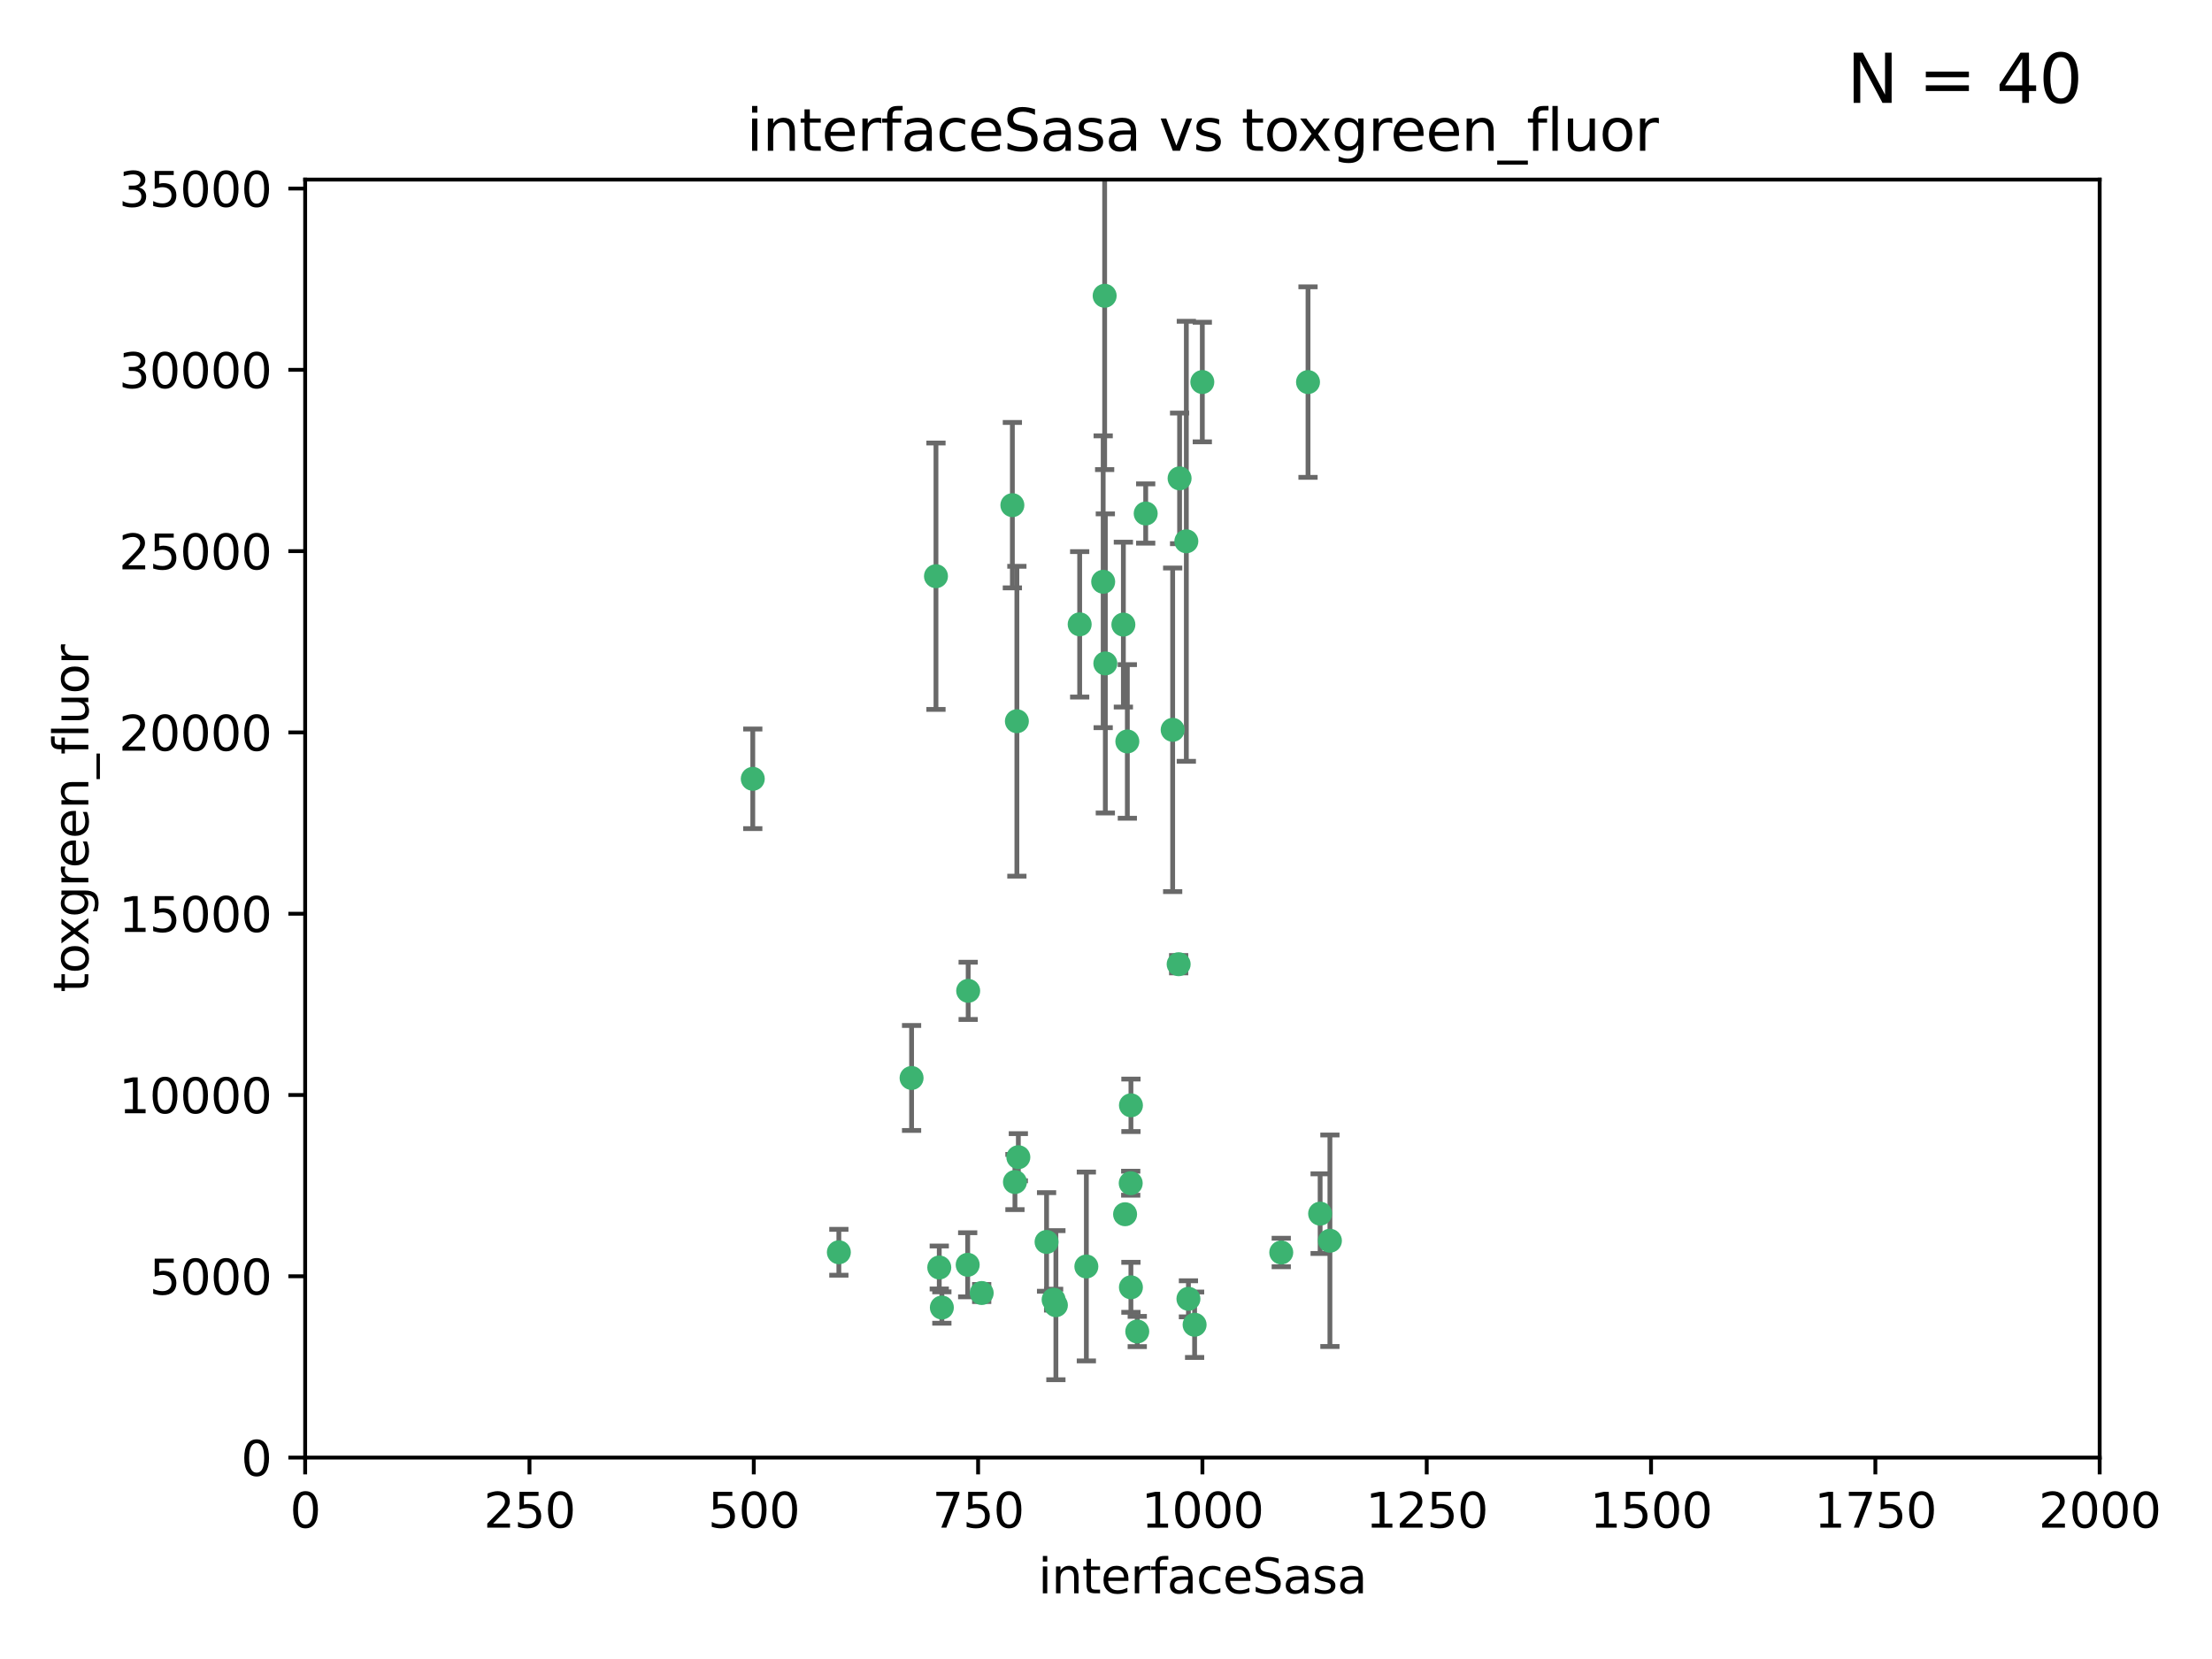 <?xml version="1.0" encoding="utf-8" standalone="no"?>
<!DOCTYPE svg PUBLIC "-//W3C//DTD SVG 1.1//EN"
  "http://www.w3.org/Graphics/SVG/1.1/DTD/svg11.dtd">
<svg xmlns:xlink="http://www.w3.org/1999/xlink" width="460.8pt" height="345.6pt" viewBox="0 0 460.8 345.6" xmlns="http://www.w3.org/2000/svg" version="1.1">
 <defs>
  <style type="text/css">*{stroke-linejoin: round; stroke-linecap: butt}</style>
 </defs>
 <g id="figure_1">
  <g id="patch_1">
   <path d="M 0 345.6 
L 460.8 345.6 
L 460.8 0 
L 0 0 
z
" style="fill: #ffffff"/>
  </g>
  <g id="axes_1">
   <g id="patch_2">
    <path d="M 63.571 303.64 
L 437.4 303.64 
L 437.4 37.411 
L 63.571 37.411 
z
" style="fill: #ffffff"/>
   </g>
   <g id="PathCollection_1">
    <defs>
     <path id="m3ff795e36a" d="M 0 1.118 
C 0.297 1.118 0.581 1 0.791 0.791 
C 1 0.581 1.118 0.297 1.118 0 
C 1.118 -0.297 1 -0.581 0.791 -0.791 
C 0.581 -1 0.297 -1.118 0 -1.118 
C -0.297 -1.118 -0.581 -1 -0.791 -0.791 
C -1 -0.581 -1.118 -0.297 -1.118 0 
C -1.118 0.297 -1 0.581 -0.791 0.791 
C -0.581 1 -0.297 1.118 0 1.118 
z
" style="stroke: #3cb371"/>
    </defs>
    <g clip-path="url(#p607cea6a89)">
     <use xlink:href="#m3ff795e36a" x="272.484" y="79.593" style="fill: #3cb371; stroke: #3cb371"/>
     <use xlink:href="#m3ff795e36a" x="230.119" y="61.614" style="fill: #3cb371; stroke: #3cb371"/>
     <use xlink:href="#m3ff795e36a" x="174.75" y="260.87" style="fill: #3cb371; stroke: #3cb371"/>
     <use xlink:href="#m3ff795e36a" x="247.136" y="112.761" style="fill: #3cb371; stroke: #3cb371"/>
     <use xlink:href="#m3ff795e36a" x="234.02" y="130.114" style="fill: #3cb371; stroke: #3cb371"/>
     <use xlink:href="#m3ff795e36a" x="230.261" y="138.203" style="fill: #3cb371; stroke: #3cb371"/>
     <use xlink:href="#m3ff795e36a" x="238.669" y="106.972" style="fill: #3cb371; stroke: #3cb371"/>
     <use xlink:href="#m3ff795e36a" x="245.731" y="99.654" style="fill: #3cb371; stroke: #3cb371"/>
     <use xlink:href="#m3ff795e36a" x="266.908" y="260.914" style="fill: #3cb371; stroke: #3cb371"/>
     <use xlink:href="#m3ff795e36a" x="224.916" y="130.059" style="fill: #3cb371; stroke: #3cb371"/>
     <use xlink:href="#m3ff795e36a" x="250.465" y="79.585" style="fill: #3cb371; stroke: #3cb371"/>
     <use xlink:href="#m3ff795e36a" x="201.688" y="206.41" style="fill: #3cb371; stroke: #3cb371"/>
     <use xlink:href="#m3ff795e36a" x="194.981" y="120.034" style="fill: #3cb371; stroke: #3cb371"/>
     <use xlink:href="#m3ff795e36a" x="229.813" y="121.191" style="fill: #3cb371; stroke: #3cb371"/>
     <use xlink:href="#m3ff795e36a" x="204.503" y="269.359" style="fill: #3cb371; stroke: #3cb371"/>
     <use xlink:href="#m3ff795e36a" x="275.007" y="252.825" style="fill: #3cb371; stroke: #3cb371"/>
     <use xlink:href="#m3ff795e36a" x="234.375" y="252.947" style="fill: #3cb371; stroke: #3cb371"/>
     <use xlink:href="#m3ff795e36a" x="212.14" y="241.067" style="fill: #3cb371; stroke: #3cb371"/>
     <use xlink:href="#m3ff795e36a" x="195.666" y="264.042" style="fill: #3cb371; stroke: #3cb371"/>
     <use xlink:href="#m3ff795e36a" x="235.596" y="230.255" style="fill: #3cb371; stroke: #3cb371"/>
     <use xlink:href="#m3ff795e36a" x="247.573" y="270.567" style="fill: #3cb371; stroke: #3cb371"/>
     <use xlink:href="#m3ff795e36a" x="235.59" y="268.169" style="fill: #3cb371; stroke: #3cb371"/>
     <use xlink:href="#m3ff795e36a" x="201.587" y="263.481" style="fill: #3cb371; stroke: #3cb371"/>
     <use xlink:href="#m3ff795e36a" x="236.912" y="277.375" style="fill: #3cb371; stroke: #3cb371"/>
     <use xlink:href="#m3ff795e36a" x="219.488" y="270.746" style="fill: #3cb371; stroke: #3cb371"/>
     <use xlink:href="#m3ff795e36a" x="196.206" y="272.382" style="fill: #3cb371; stroke: #3cb371"/>
     <use xlink:href="#m3ff795e36a" x="226.308" y="263.833" style="fill: #3cb371; stroke: #3cb371"/>
     <use xlink:href="#m3ff795e36a" x="211.835" y="150.246" style="fill: #3cb371; stroke: #3cb371"/>
     <use xlink:href="#m3ff795e36a" x="277.046" y="258.47" style="fill: #3cb371; stroke: #3cb371"/>
     <use xlink:href="#m3ff795e36a" x="245.536" y="200.861" style="fill: #3cb371; stroke: #3cb371"/>
     <use xlink:href="#m3ff795e36a" x="244.288" y="152.035" style="fill: #3cb371; stroke: #3cb371"/>
     <use xlink:href="#m3ff795e36a" x="248.859" y="275.967" style="fill: #3cb371; stroke: #3cb371"/>
     <use xlink:href="#m3ff795e36a" x="219.963" y="271.896" style="fill: #3cb371; stroke: #3cb371"/>
     <use xlink:href="#m3ff795e36a" x="189.899" y="224.561" style="fill: #3cb371; stroke: #3cb371"/>
     <use xlink:href="#m3ff795e36a" x="234.846" y="154.457" style="fill: #3cb371; stroke: #3cb371"/>
     <use xlink:href="#m3ff795e36a" x="210.895" y="105.234" style="fill: #3cb371; stroke: #3cb371"/>
     <use xlink:href="#m3ff795e36a" x="218.019" y="258.72" style="fill: #3cb371; stroke: #3cb371"/>
     <use xlink:href="#m3ff795e36a" x="211.432" y="246.235" style="fill: #3cb371; stroke: #3cb371"/>
     <use xlink:href="#m3ff795e36a" x="235.549" y="246.485" style="fill: #3cb371; stroke: #3cb371"/>
     <use xlink:href="#m3ff795e36a" x="156.817" y="162.243" style="fill: #3cb371; stroke: #3cb371"/>
    </g>
   </g>
   <g id="matplotlib.axis_1">
    <g id="xtick_1">
     <g id="line2d_1">
      <defs>
       <path id="m9bc0eac675" d="M 0 0 
L 0 3.5 
" style="stroke: #000000; stroke-width: 0.8"/>
      </defs>
      <g>
       <use xlink:href="#m9bc0eac675" x="63.571" y="303.64" style="stroke: #000000; stroke-width: 0.8"/>
      </g>
     </g>
     <g id="text_1">
      <!-- 0 -->
      <g transform="translate(60.39 318.238)scale(0.1 -0.1)">
       <defs>
        <path id="DejaVuSans-30" d="M 2034 4250 
Q 1547 4250 1301 3770 
Q 1056 3291 1056 2328 
Q 1056 1369 1301 889 
Q 1547 409 2034 409 
Q 2525 409 2770 889 
Q 3016 1369 3016 2328 
Q 3016 3291 2770 3770 
Q 2525 4250 2034 4250 
z
M 2034 4750 
Q 2819 4750 3233 4129 
Q 3647 3509 3647 2328 
Q 3647 1150 3233 529 
Q 2819 -91 2034 -91 
Q 1250 -91 836 529 
Q 422 1150 422 2328 
Q 422 3509 836 4129 
Q 1250 4750 2034 4750 
z
" transform="scale(0.016)"/>
       </defs>
       <use xlink:href="#DejaVuSans-30"/>
      </g>
     </g>
    </g>
    <g id="xtick_2">
     <g id="line2d_2">
      <g>
       <use xlink:href="#m9bc0eac675" x="110.3" y="303.64" style="stroke: #000000; stroke-width: 0.8"/>
      </g>
     </g>
     <g id="text_2">
      <!-- 250 -->
      <g transform="translate(100.756 318.238)scale(0.1 -0.1)">
       <defs>
        <path id="DejaVuSans-32" d="M 1228 531 
L 3431 531 
L 3431 0 
L 469 0 
L 469 531 
Q 828 903 1448 1529 
Q 2069 2156 2228 2338 
Q 2531 2678 2651 2914 
Q 2772 3150 2772 3378 
Q 2772 3750 2511 3984 
Q 2250 4219 1831 4219 
Q 1534 4219 1204 4116 
Q 875 4013 500 3803 
L 500 4441 
Q 881 4594 1212 4672 
Q 1544 4750 1819 4750 
Q 2544 4750 2975 4387 
Q 3406 4025 3406 3419 
Q 3406 3131 3298 2873 
Q 3191 2616 2906 2266 
Q 2828 2175 2409 1742 
Q 1991 1309 1228 531 
z
" transform="scale(0.016)"/>
        <path id="DejaVuSans-35" d="M 691 4666 
L 3169 4666 
L 3169 4134 
L 1269 4134 
L 1269 2991 
Q 1406 3038 1543 3061 
Q 1681 3084 1819 3084 
Q 2600 3084 3056 2656 
Q 3513 2228 3513 1497 
Q 3513 744 3044 326 
Q 2575 -91 1722 -91 
Q 1428 -91 1123 -41 
Q 819 9 494 109 
L 494 744 
Q 775 591 1075 516 
Q 1375 441 1709 441 
Q 2250 441 2565 725 
Q 2881 1009 2881 1497 
Q 2881 1984 2565 2268 
Q 2250 2553 1709 2553 
Q 1456 2553 1204 2497 
Q 953 2441 691 2322 
L 691 4666 
z
" transform="scale(0.016)"/>
       </defs>
       <use xlink:href="#DejaVuSans-32"/>
       <use xlink:href="#DejaVuSans-35" x="63.623"/>
       <use xlink:href="#DejaVuSans-30" x="127.246"/>
      </g>
     </g>
    </g>
    <g id="xtick_3">
     <g id="line2d_3">
      <g>
       <use xlink:href="#m9bc0eac675" x="157.028" y="303.64" style="stroke: #000000; stroke-width: 0.8"/>
      </g>
     </g>
     <g id="text_3">
      <!-- 500 -->
      <g transform="translate(147.485 318.238)scale(0.1 -0.1)">
       <use xlink:href="#DejaVuSans-35"/>
       <use xlink:href="#DejaVuSans-30" x="63.623"/>
       <use xlink:href="#DejaVuSans-30" x="127.246"/>
      </g>
     </g>
    </g>
    <g id="xtick_4">
     <g id="line2d_4">
      <g>
       <use xlink:href="#m9bc0eac675" x="203.757" y="303.64" style="stroke: #000000; stroke-width: 0.8"/>
      </g>
     </g>
     <g id="text_4">
      <!-- 750 -->
      <g transform="translate(194.213 318.238)scale(0.1 -0.1)">
       <defs>
        <path id="DejaVuSans-37" d="M 525 4666 
L 3525 4666 
L 3525 4397 
L 1831 0 
L 1172 0 
L 2766 4134 
L 525 4134 
L 525 4666 
z
" transform="scale(0.016)"/>
       </defs>
       <use xlink:href="#DejaVuSans-37"/>
       <use xlink:href="#DejaVuSans-35" x="63.623"/>
       <use xlink:href="#DejaVuSans-30" x="127.246"/>
      </g>
     </g>
    </g>
    <g id="xtick_5">
     <g id="line2d_5">
      <g>
       <use xlink:href="#m9bc0eac675" x="250.486" y="303.64" style="stroke: #000000; stroke-width: 0.8"/>
      </g>
     </g>
     <g id="text_5">
      <!-- 1000 -->
      <g transform="translate(237.761 318.238)scale(0.1 -0.1)">
       <defs>
        <path id="DejaVuSans-31" d="M 794 531 
L 1825 531 
L 1825 4091 
L 703 3866 
L 703 4441 
L 1819 4666 
L 2450 4666 
L 2450 531 
L 3481 531 
L 3481 0 
L 794 0 
L 794 531 
z
" transform="scale(0.016)"/>
       </defs>
       <use xlink:href="#DejaVuSans-31"/>
       <use xlink:href="#DejaVuSans-30" x="63.623"/>
       <use xlink:href="#DejaVuSans-30" x="127.246"/>
       <use xlink:href="#DejaVuSans-30" x="190.869"/>
      </g>
     </g>
    </g>
    <g id="xtick_6">
     <g id="line2d_6">
      <g>
       <use xlink:href="#m9bc0eac675" x="297.214" y="303.64" style="stroke: #000000; stroke-width: 0.8"/>
      </g>
     </g>
     <g id="text_6">
      <!-- 1250 -->
      <g transform="translate(284.489 318.238)scale(0.1 -0.1)">
       <use xlink:href="#DejaVuSans-31"/>
       <use xlink:href="#DejaVuSans-32" x="63.623"/>
       <use xlink:href="#DejaVuSans-35" x="127.246"/>
       <use xlink:href="#DejaVuSans-30" x="190.869"/>
      </g>
     </g>
    </g>
    <g id="xtick_7">
     <g id="line2d_7">
      <g>
       <use xlink:href="#m9bc0eac675" x="343.943" y="303.64" style="stroke: #000000; stroke-width: 0.8"/>
      </g>
     </g>
     <g id="text_7">
      <!-- 1500 -->
      <g transform="translate(331.218 318.238)scale(0.1 -0.1)">
       <use xlink:href="#DejaVuSans-31"/>
       <use xlink:href="#DejaVuSans-35" x="63.623"/>
       <use xlink:href="#DejaVuSans-30" x="127.246"/>
       <use xlink:href="#DejaVuSans-30" x="190.869"/>
      </g>
     </g>
    </g>
    <g id="xtick_8">
     <g id="line2d_8">
      <g>
       <use xlink:href="#m9bc0eac675" x="390.671" y="303.64" style="stroke: #000000; stroke-width: 0.8"/>
      </g>
     </g>
     <g id="text_8">
      <!-- 1750 -->
      <g transform="translate(377.946 318.238)scale(0.1 -0.1)">
       <use xlink:href="#DejaVuSans-31"/>
       <use xlink:href="#DejaVuSans-37" x="63.623"/>
       <use xlink:href="#DejaVuSans-35" x="127.246"/>
       <use xlink:href="#DejaVuSans-30" x="190.869"/>
      </g>
     </g>
    </g>
    <g id="xtick_9">
     <g id="line2d_9">
      <g>
       <use xlink:href="#m9bc0eac675" x="437.4" y="303.64" style="stroke: #000000; stroke-width: 0.8"/>
      </g>
     </g>
     <g id="text_9">
      <!-- 2000 -->
      <g transform="translate(424.675 318.238)scale(0.1 -0.1)">
       <use xlink:href="#DejaVuSans-32"/>
       <use xlink:href="#DejaVuSans-30" x="63.623"/>
       <use xlink:href="#DejaVuSans-30" x="127.246"/>
       <use xlink:href="#DejaVuSans-30" x="190.869"/>
      </g>
     </g>
    </g>
    <g id="text_10">
     <!-- interfaceSasa -->
     <g transform="translate(216.279 331.917)scale(0.1 -0.1)">
      <defs>
       <path id="DejaVuSans-69" d="M 603 3500 
L 1178 3500 
L 1178 0 
L 603 0 
L 603 3500 
z
M 603 4863 
L 1178 4863 
L 1178 4134 
L 603 4134 
L 603 4863 
z
" transform="scale(0.016)"/>
       <path id="DejaVuSans-6e" d="M 3513 2113 
L 3513 0 
L 2938 0 
L 2938 2094 
Q 2938 2591 2744 2837 
Q 2550 3084 2163 3084 
Q 1697 3084 1428 2787 
Q 1159 2491 1159 1978 
L 1159 0 
L 581 0 
L 581 3500 
L 1159 3500 
L 1159 2956 
Q 1366 3272 1645 3428 
Q 1925 3584 2291 3584 
Q 2894 3584 3203 3211 
Q 3513 2838 3513 2113 
z
" transform="scale(0.016)"/>
       <path id="DejaVuSans-74" d="M 1172 4494 
L 1172 3500 
L 2356 3500 
L 2356 3053 
L 1172 3053 
L 1172 1153 
Q 1172 725 1289 603 
Q 1406 481 1766 481 
L 2356 481 
L 2356 0 
L 1766 0 
Q 1100 0 847 248 
Q 594 497 594 1153 
L 594 3053 
L 172 3053 
L 172 3500 
L 594 3500 
L 594 4494 
L 1172 4494 
z
" transform="scale(0.016)"/>
       <path id="DejaVuSans-65" d="M 3597 1894 
L 3597 1613 
L 953 1613 
Q 991 1019 1311 708 
Q 1631 397 2203 397 
Q 2534 397 2845 478 
Q 3156 559 3463 722 
L 3463 178 
Q 3153 47 2828 -22 
Q 2503 -91 2169 -91 
Q 1331 -91 842 396 
Q 353 884 353 1716 
Q 353 2575 817 3079 
Q 1281 3584 2069 3584 
Q 2775 3584 3186 3129 
Q 3597 2675 3597 1894 
z
M 3022 2063 
Q 3016 2534 2758 2815 
Q 2500 3097 2075 3097 
Q 1594 3097 1305 2825 
Q 1016 2553 972 2059 
L 3022 2063 
z
" transform="scale(0.016)"/>
       <path id="DejaVuSans-72" d="M 2631 2963 
Q 2534 3019 2420 3045 
Q 2306 3072 2169 3072 
Q 1681 3072 1420 2755 
Q 1159 2438 1159 1844 
L 1159 0 
L 581 0 
L 581 3500 
L 1159 3500 
L 1159 2956 
Q 1341 3275 1631 3429 
Q 1922 3584 2338 3584 
Q 2397 3584 2469 3576 
Q 2541 3569 2628 3553 
L 2631 2963 
z
" transform="scale(0.016)"/>
       <path id="DejaVuSans-66" d="M 2375 4863 
L 2375 4384 
L 1825 4384 
Q 1516 4384 1395 4259 
Q 1275 4134 1275 3809 
L 1275 3500 
L 2222 3500 
L 2222 3053 
L 1275 3053 
L 1275 0 
L 697 0 
L 697 3053 
L 147 3053 
L 147 3500 
L 697 3500 
L 697 3744 
Q 697 4328 969 4595 
Q 1241 4863 1831 4863 
L 2375 4863 
z
" transform="scale(0.016)"/>
       <path id="DejaVuSans-61" d="M 2194 1759 
Q 1497 1759 1228 1600 
Q 959 1441 959 1056 
Q 959 750 1161 570 
Q 1363 391 1709 391 
Q 2188 391 2477 730 
Q 2766 1069 2766 1631 
L 2766 1759 
L 2194 1759 
z
M 3341 1997 
L 3341 0 
L 2766 0 
L 2766 531 
Q 2569 213 2275 61 
Q 1981 -91 1556 -91 
Q 1019 -91 701 211 
Q 384 513 384 1019 
Q 384 1609 779 1909 
Q 1175 2209 1959 2209 
L 2766 2209 
L 2766 2266 
Q 2766 2663 2505 2880 
Q 2244 3097 1772 3097 
Q 1472 3097 1187 3025 
Q 903 2953 641 2809 
L 641 3341 
Q 956 3463 1253 3523 
Q 1550 3584 1831 3584 
Q 2591 3584 2966 3190 
Q 3341 2797 3341 1997 
z
" transform="scale(0.016)"/>
       <path id="DejaVuSans-63" d="M 3122 3366 
L 3122 2828 
Q 2878 2963 2633 3030 
Q 2388 3097 2138 3097 
Q 1578 3097 1268 2742 
Q 959 2388 959 1747 
Q 959 1106 1268 751 
Q 1578 397 2138 397 
Q 2388 397 2633 464 
Q 2878 531 3122 666 
L 3122 134 
Q 2881 22 2623 -34 
Q 2366 -91 2075 -91 
Q 1284 -91 818 406 
Q 353 903 353 1747 
Q 353 2603 823 3093 
Q 1294 3584 2113 3584 
Q 2378 3584 2631 3529 
Q 2884 3475 3122 3366 
z
" transform="scale(0.016)"/>
       <path id="DejaVuSans-53" d="M 3425 4513 
L 3425 3897 
Q 3066 4069 2747 4153 
Q 2428 4238 2131 4238 
Q 1616 4238 1336 4038 
Q 1056 3838 1056 3469 
Q 1056 3159 1242 3001 
Q 1428 2844 1947 2747 
L 2328 2669 
Q 3034 2534 3370 2195 
Q 3706 1856 3706 1288 
Q 3706 609 3251 259 
Q 2797 -91 1919 -91 
Q 1588 -91 1214 -16 
Q 841 59 441 206 
L 441 856 
Q 825 641 1194 531 
Q 1563 422 1919 422 
Q 2459 422 2753 634 
Q 3047 847 3047 1241 
Q 3047 1584 2836 1778 
Q 2625 1972 2144 2069 
L 1759 2144 
Q 1053 2284 737 2584 
Q 422 2884 422 3419 
Q 422 4038 858 4394 
Q 1294 4750 2059 4750 
Q 2388 4750 2728 4690 
Q 3069 4631 3425 4513 
z
" transform="scale(0.016)"/>
       <path id="DejaVuSans-73" d="M 2834 3397 
L 2834 2853 
Q 2591 2978 2328 3040 
Q 2066 3103 1784 3103 
Q 1356 3103 1142 2972 
Q 928 2841 928 2578 
Q 928 2378 1081 2264 
Q 1234 2150 1697 2047 
L 1894 2003 
Q 2506 1872 2764 1633 
Q 3022 1394 3022 966 
Q 3022 478 2636 193 
Q 2250 -91 1575 -91 
Q 1294 -91 989 -36 
Q 684 19 347 128 
L 347 722 
Q 666 556 975 473 
Q 1284 391 1588 391 
Q 1994 391 2212 530 
Q 2431 669 2431 922 
Q 2431 1156 2273 1281 
Q 2116 1406 1581 1522 
L 1381 1569 
Q 847 1681 609 1914 
Q 372 2147 372 2553 
Q 372 3047 722 3315 
Q 1072 3584 1716 3584 
Q 2034 3584 2315 3537 
Q 2597 3491 2834 3397 
z
" transform="scale(0.016)"/>
      </defs>
      <use xlink:href="#DejaVuSans-69"/>
      <use xlink:href="#DejaVuSans-6e" x="27.783"/>
      <use xlink:href="#DejaVuSans-74" x="91.162"/>
      <use xlink:href="#DejaVuSans-65" x="130.371"/>
      <use xlink:href="#DejaVuSans-72" x="191.895"/>
      <use xlink:href="#DejaVuSans-66" x="233.008"/>
      <use xlink:href="#DejaVuSans-61" x="268.213"/>
      <use xlink:href="#DejaVuSans-63" x="329.492"/>
      <use xlink:href="#DejaVuSans-65" x="384.473"/>
      <use xlink:href="#DejaVuSans-53" x="445.996"/>
      <use xlink:href="#DejaVuSans-61" x="509.473"/>
      <use xlink:href="#DejaVuSans-73" x="570.752"/>
      <use xlink:href="#DejaVuSans-61" x="622.852"/>
     </g>
    </g>
   </g>
   <g id="matplotlib.axis_2">
    <g id="ytick_1">
     <g id="line2d_10">
      <defs>
       <path id="me4011e051f" d="M 0 0 
L -3.5 0 
" style="stroke: #000000; stroke-width: 0.8"/>
      </defs>
      <g>
       <use xlink:href="#me4011e051f" x="63.571" y="303.64" style="stroke: #000000; stroke-width: 0.8"/>
      </g>
     </g>
     <g id="text_11">
      <!-- 0 -->
      <g transform="translate(50.209 307.439)scale(0.1 -0.1)">
       <use xlink:href="#DejaVuSans-30"/>
      </g>
     </g>
    </g>
    <g id="ytick_2">
     <g id="line2d_11">
      <g>
       <use xlink:href="#me4011e051f" x="63.571" y="265.874" style="stroke: #000000; stroke-width: 0.8"/>
      </g>
     </g>
     <g id="text_12">
      <!-- 5000 -->
      <g transform="translate(31.121 269.673)scale(0.1 -0.1)">
       <use xlink:href="#DejaVuSans-35"/>
       <use xlink:href="#DejaVuSans-30" x="63.623"/>
       <use xlink:href="#DejaVuSans-30" x="127.246"/>
       <use xlink:href="#DejaVuSans-30" x="190.869"/>
      </g>
     </g>
    </g>
    <g id="ytick_3">
     <g id="line2d_12">
      <g>
       <use xlink:href="#me4011e051f" x="63.571" y="228.108" style="stroke: #000000; stroke-width: 0.8"/>
      </g>
     </g>
     <g id="text_13">
      <!-- 10000 -->
      <g transform="translate(24.759 231.907)scale(0.1 -0.1)">
       <use xlink:href="#DejaVuSans-31"/>
       <use xlink:href="#DejaVuSans-30" x="63.623"/>
       <use xlink:href="#DejaVuSans-30" x="127.246"/>
       <use xlink:href="#DejaVuSans-30" x="190.869"/>
       <use xlink:href="#DejaVuSans-30" x="254.492"/>
      </g>
     </g>
    </g>
    <g id="ytick_4">
     <g id="line2d_13">
      <g>
       <use xlink:href="#me4011e051f" x="63.571" y="190.342" style="stroke: #000000; stroke-width: 0.8"/>
      </g>
     </g>
     <g id="text_14">
      <!-- 15000 -->
      <g transform="translate(24.759 194.141)scale(0.1 -0.1)">
       <use xlink:href="#DejaVuSans-31"/>
       <use xlink:href="#DejaVuSans-35" x="63.623"/>
       <use xlink:href="#DejaVuSans-30" x="127.246"/>
       <use xlink:href="#DejaVuSans-30" x="190.869"/>
       <use xlink:href="#DejaVuSans-30" x="254.492"/>
      </g>
     </g>
    </g>
    <g id="ytick_5">
     <g id="line2d_14">
      <g>
       <use xlink:href="#me4011e051f" x="63.571" y="152.576" style="stroke: #000000; stroke-width: 0.8"/>
      </g>
     </g>
     <g id="text_15">
      <!-- 20000 -->
      <g transform="translate(24.759 156.375)scale(0.1 -0.1)">
       <use xlink:href="#DejaVuSans-32"/>
       <use xlink:href="#DejaVuSans-30" x="63.623"/>
       <use xlink:href="#DejaVuSans-30" x="127.246"/>
       <use xlink:href="#DejaVuSans-30" x="190.869"/>
       <use xlink:href="#DejaVuSans-30" x="254.492"/>
      </g>
     </g>
    </g>
    <g id="ytick_6">
     <g id="line2d_15">
      <g>
       <use xlink:href="#me4011e051f" x="63.571" y="114.81" style="stroke: #000000; stroke-width: 0.8"/>
      </g>
     </g>
     <g id="text_16">
      <!-- 25000 -->
      <g transform="translate(24.759 118.609)scale(0.1 -0.1)">
       <use xlink:href="#DejaVuSans-32"/>
       <use xlink:href="#DejaVuSans-35" x="63.623"/>
       <use xlink:href="#DejaVuSans-30" x="127.246"/>
       <use xlink:href="#DejaVuSans-30" x="190.869"/>
       <use xlink:href="#DejaVuSans-30" x="254.492"/>
      </g>
     </g>
    </g>
    <g id="ytick_7">
     <g id="line2d_16">
      <g>
       <use xlink:href="#me4011e051f" x="63.571" y="77.044" style="stroke: #000000; stroke-width: 0.8"/>
      </g>
     </g>
     <g id="text_17">
      <!-- 30000 -->
      <g transform="translate(24.759 80.844)scale(0.1 -0.1)">
       <defs>
        <path id="DejaVuSans-33" d="M 2597 2516 
Q 3050 2419 3304 2112 
Q 3559 1806 3559 1356 
Q 3559 666 3084 287 
Q 2609 -91 1734 -91 
Q 1441 -91 1130 -33 
Q 819 25 488 141 
L 488 750 
Q 750 597 1062 519 
Q 1375 441 1716 441 
Q 2309 441 2620 675 
Q 2931 909 2931 1356 
Q 2931 1769 2642 2001 
Q 2353 2234 1838 2234 
L 1294 2234 
L 1294 2753 
L 1863 2753 
Q 2328 2753 2575 2939 
Q 2822 3125 2822 3475 
Q 2822 3834 2567 4026 
Q 2313 4219 1838 4219 
Q 1578 4219 1281 4162 
Q 984 4106 628 3988 
L 628 4550 
Q 988 4650 1302 4700 
Q 1616 4750 1894 4750 
Q 2613 4750 3031 4423 
Q 3450 4097 3450 3541 
Q 3450 3153 3228 2886 
Q 3006 2619 2597 2516 
z
" transform="scale(0.016)"/>
       </defs>
       <use xlink:href="#DejaVuSans-33"/>
       <use xlink:href="#DejaVuSans-30" x="63.623"/>
       <use xlink:href="#DejaVuSans-30" x="127.246"/>
       <use xlink:href="#DejaVuSans-30" x="190.869"/>
       <use xlink:href="#DejaVuSans-30" x="254.492"/>
      </g>
     </g>
    </g>
    <g id="ytick_8">
     <g id="line2d_17">
      <g>
       <use xlink:href="#me4011e051f" x="63.571" y="39.278" style="stroke: #000000; stroke-width: 0.8"/>
      </g>
     </g>
     <g id="text_18">
      <!-- 35000 -->
      <g transform="translate(24.759 43.078)scale(0.1 -0.1)">
       <use xlink:href="#DejaVuSans-33"/>
       <use xlink:href="#DejaVuSans-35" x="63.623"/>
       <use xlink:href="#DejaVuSans-30" x="127.246"/>
       <use xlink:href="#DejaVuSans-30" x="190.869"/>
       <use xlink:href="#DejaVuSans-30" x="254.492"/>
      </g>
     </g>
    </g>
    <g id="text_19">
     <!-- toxgreen_fluor -->
     <g transform="translate(18.401 206.72)rotate(-90)scale(0.1 -0.1)">
      <defs>
       <path id="DejaVuSans-6f" d="M 1959 3097 
Q 1497 3097 1228 2736 
Q 959 2375 959 1747 
Q 959 1119 1226 758 
Q 1494 397 1959 397 
Q 2419 397 2687 759 
Q 2956 1122 2956 1747 
Q 2956 2369 2687 2733 
Q 2419 3097 1959 3097 
z
M 1959 3584 
Q 2709 3584 3137 3096 
Q 3566 2609 3566 1747 
Q 3566 888 3137 398 
Q 2709 -91 1959 -91 
Q 1206 -91 779 398 
Q 353 888 353 1747 
Q 353 2609 779 3096 
Q 1206 3584 1959 3584 
z
" transform="scale(0.016)"/>
       <path id="DejaVuSans-78" d="M 3513 3500 
L 2247 1797 
L 3578 0 
L 2900 0 
L 1881 1375 
L 863 0 
L 184 0 
L 1544 1831 
L 300 3500 
L 978 3500 
L 1906 2253 
L 2834 3500 
L 3513 3500 
z
" transform="scale(0.016)"/>
       <path id="DejaVuSans-67" d="M 2906 1791 
Q 2906 2416 2648 2759 
Q 2391 3103 1925 3103 
Q 1463 3103 1205 2759 
Q 947 2416 947 1791 
Q 947 1169 1205 825 
Q 1463 481 1925 481 
Q 2391 481 2648 825 
Q 2906 1169 2906 1791 
z
M 3481 434 
Q 3481 -459 3084 -895 
Q 2688 -1331 1869 -1331 
Q 1566 -1331 1297 -1286 
Q 1028 -1241 775 -1147 
L 775 -588 
Q 1028 -725 1275 -790 
Q 1522 -856 1778 -856 
Q 2344 -856 2625 -561 
Q 2906 -266 2906 331 
L 2906 616 
Q 2728 306 2450 153 
Q 2172 0 1784 0 
Q 1141 0 747 490 
Q 353 981 353 1791 
Q 353 2603 747 3093 
Q 1141 3584 1784 3584 
Q 2172 3584 2450 3431 
Q 2728 3278 2906 2969 
L 2906 3500 
L 3481 3500 
L 3481 434 
z
" transform="scale(0.016)"/>
       <path id="DejaVuSans-5f" d="M 3263 -1063 
L 3263 -1509 
L -63 -1509 
L -63 -1063 
L 3263 -1063 
z
" transform="scale(0.016)"/>
       <path id="DejaVuSans-6c" d="M 603 4863 
L 1178 4863 
L 1178 0 
L 603 0 
L 603 4863 
z
" transform="scale(0.016)"/>
       <path id="DejaVuSans-75" d="M 544 1381 
L 544 3500 
L 1119 3500 
L 1119 1403 
Q 1119 906 1312 657 
Q 1506 409 1894 409 
Q 2359 409 2629 706 
Q 2900 1003 2900 1516 
L 2900 3500 
L 3475 3500 
L 3475 0 
L 2900 0 
L 2900 538 
Q 2691 219 2414 64 
Q 2138 -91 1772 -91 
Q 1169 -91 856 284 
Q 544 659 544 1381 
z
M 1991 3584 
L 1991 3584 
z
" transform="scale(0.016)"/>
      </defs>
      <use xlink:href="#DejaVuSans-74"/>
      <use xlink:href="#DejaVuSans-6f" x="39.209"/>
      <use xlink:href="#DejaVuSans-78" x="97.266"/>
      <use xlink:href="#DejaVuSans-67" x="156.445"/>
      <use xlink:href="#DejaVuSans-72" x="219.922"/>
      <use xlink:href="#DejaVuSans-65" x="258.785"/>
      <use xlink:href="#DejaVuSans-65" x="320.309"/>
      <use xlink:href="#DejaVuSans-6e" x="381.832"/>
      <use xlink:href="#DejaVuSans-5f" x="445.211"/>
      <use xlink:href="#DejaVuSans-66" x="495.211"/>
      <use xlink:href="#DejaVuSans-6c" x="530.416"/>
      <use xlink:href="#DejaVuSans-75" x="558.199"/>
      <use xlink:href="#DejaVuSans-6f" x="621.578"/>
      <use xlink:href="#DejaVuSans-72" x="682.76"/>
     </g>
    </g>
   </g>
   <g id="LineCollection_1">
    <path d="M 272.484 99.437 
L 272.484 59.75 
" clip-path="url(#p607cea6a89)" style="fill: none; stroke: #696969"/>
    <path d="M 230.119 97.825 
L 230.119 25.402 
" clip-path="url(#p607cea6a89)" style="fill: none; stroke: #696969"/>
    <path d="M 174.75 265.648 
L 174.75 256.093 
" clip-path="url(#p607cea6a89)" style="fill: none; stroke: #696969"/>
    <path d="M 247.136 158.597 
L 247.136 66.926 
" clip-path="url(#p607cea6a89)" style="fill: none; stroke: #696969"/>
    <path d="M 234.02 147.286 
L 234.02 112.943 
" clip-path="url(#p607cea6a89)" style="fill: none; stroke: #696969"/>
    <path d="M 230.261 169.362 
L 230.261 107.043 
" clip-path="url(#p607cea6a89)" style="fill: none; stroke: #696969"/>
    <path d="M 238.669 113.147 
L 238.669 100.797 
" clip-path="url(#p607cea6a89)" style="fill: none; stroke: #696969"/>
    <path d="M 245.731 113.257 
L 245.731 86.051 
" clip-path="url(#p607cea6a89)" style="fill: none; stroke: #696969"/>
    <path d="M 266.908 263.886 
L 266.908 257.941 
" clip-path="url(#p607cea6a89)" style="fill: none; stroke: #696969"/>
    <path d="M 224.916 145.209 
L 224.916 114.909 
" clip-path="url(#p607cea6a89)" style="fill: none; stroke: #696969"/>
    <path d="M 250.465 92.04 
L 250.465 67.13 
" clip-path="url(#p607cea6a89)" style="fill: none; stroke: #696969"/>
    <path d="M 201.688 212.375 
L 201.688 200.445 
" clip-path="url(#p607cea6a89)" style="fill: none; stroke: #696969"/>
    <path d="M 194.981 147.781 
L 194.981 92.287 
" clip-path="url(#p607cea6a89)" style="fill: none; stroke: #696969"/>
    <path d="M 229.813 151.584 
L 229.813 90.798 
" clip-path="url(#p607cea6a89)" style="fill: none; stroke: #696969"/>
    <path d="M 204.503 271.136 
L 204.503 267.583 
" clip-path="url(#p607cea6a89)" style="fill: none; stroke: #696969"/>
    <path d="M 275.007 261.12 
L 275.007 244.53 
" clip-path="url(#p607cea6a89)" style="fill: none; stroke: #696969"/>
    <path d="M 234.375 253.886 
L 234.375 252.007 
" clip-path="url(#p607cea6a89)" style="fill: none; stroke: #696969"/>
    <path d="M 212.14 245.981 
L 212.14 236.153 
" clip-path="url(#p607cea6a89)" style="fill: none; stroke: #696969"/>
    <path d="M 195.666 268.515 
L 195.666 259.569 
" clip-path="url(#p607cea6a89)" style="fill: none; stroke: #696969"/>
    <path d="M 235.596 235.721 
L 235.596 224.789 
" clip-path="url(#p607cea6a89)" style="fill: none; stroke: #696969"/>
    <path d="M 247.573 274.323 
L 247.573 266.811 
" clip-path="url(#p607cea6a89)" style="fill: none; stroke: #696969"/>
    <path d="M 235.59 273.375 
L 235.59 262.964 
" clip-path="url(#p607cea6a89)" style="fill: none; stroke: #696969"/>
    <path d="M 201.587 270.16 
L 201.587 256.802 
" clip-path="url(#p607cea6a89)" style="fill: none; stroke: #696969"/>
    <path d="M 236.912 280.522 
L 236.912 274.227 
" clip-path="url(#p607cea6a89)" style="fill: none; stroke: #696969"/>
    <path d="M 219.488 272.926 
L 219.488 268.567 
" clip-path="url(#p607cea6a89)" style="fill: none; stroke: #696969"/>
    <path d="M 196.206 275.653 
L 196.206 269.11 
" clip-path="url(#p607cea6a89)" style="fill: none; stroke: #696969"/>
    <path d="M 226.308 283.505 
L 226.308 244.161 
" clip-path="url(#p607cea6a89)" style="fill: none; stroke: #696969"/>
    <path d="M 211.835 182.519 
L 211.835 117.972 
" clip-path="url(#p607cea6a89)" style="fill: none; stroke: #696969"/>
    <path d="M 277.046 280.499 
L 277.046 236.441 
" clip-path="url(#p607cea6a89)" style="fill: none; stroke: #696969"/>
    <path d="M 245.536 202.673 
L 245.536 199.049 
" clip-path="url(#p607cea6a89)" style="fill: none; stroke: #696969"/>
    <path d="M 244.288 185.743 
L 244.288 118.327 
" clip-path="url(#p607cea6a89)" style="fill: none; stroke: #696969"/>
    <path d="M 248.859 282.783 
L 248.859 269.152 
" clip-path="url(#p607cea6a89)" style="fill: none; stroke: #696969"/>
    <path d="M 219.963 287.425 
L 219.963 256.366 
" clip-path="url(#p607cea6a89)" style="fill: none; stroke: #696969"/>
    <path d="M 189.899 235.496 
L 189.899 213.627 
" clip-path="url(#p607cea6a89)" style="fill: none; stroke: #696969"/>
    <path d="M 234.846 170.456 
L 234.846 138.458 
" clip-path="url(#p607cea6a89)" style="fill: none; stroke: #696969"/>
    <path d="M 210.895 122.461 
L 210.895 88.007 
" clip-path="url(#p607cea6a89)" style="fill: none; stroke: #696969"/>
    <path d="M 218.019 268.99 
L 218.019 248.45 
" clip-path="url(#p607cea6a89)" style="fill: none; stroke: #696969"/>
    <path d="M 211.432 251.981 
L 211.432 240.488 
" clip-path="url(#p607cea6a89)" style="fill: none; stroke: #696969"/>
    <path d="M 235.549 248.986 
L 235.549 243.983 
" clip-path="url(#p607cea6a89)" style="fill: none; stroke: #696969"/>
    <path d="M 156.817 172.618 
L 156.817 151.867 
" clip-path="url(#p607cea6a89)" style="fill: none; stroke: #696969"/>
   </g>
   <g id="line2d_18">
    <defs>
     <path id="m357b5dc463" d="M 2 0 
L -2 -0 
" style="stroke: #696969"/>
    </defs>
    <g clip-path="url(#p607cea6a89)">
     <use xlink:href="#m357b5dc463" x="272.484" y="99.437" style="fill: #696969; stroke: #696969"/>
     <use xlink:href="#m357b5dc463" x="230.119" y="97.825" style="fill: #696969; stroke: #696969"/>
     <use xlink:href="#m357b5dc463" x="174.75" y="265.648" style="fill: #696969; stroke: #696969"/>
     <use xlink:href="#m357b5dc463" x="247.136" y="158.597" style="fill: #696969; stroke: #696969"/>
     <use xlink:href="#m357b5dc463" x="234.02" y="147.286" style="fill: #696969; stroke: #696969"/>
     <use xlink:href="#m357b5dc463" x="230.261" y="169.362" style="fill: #696969; stroke: #696969"/>
     <use xlink:href="#m357b5dc463" x="238.669" y="113.147" style="fill: #696969; stroke: #696969"/>
     <use xlink:href="#m357b5dc463" x="245.731" y="113.257" style="fill: #696969; stroke: #696969"/>
     <use xlink:href="#m357b5dc463" x="266.908" y="263.886" style="fill: #696969; stroke: #696969"/>
     <use xlink:href="#m357b5dc463" x="224.916" y="145.209" style="fill: #696969; stroke: #696969"/>
     <use xlink:href="#m357b5dc463" x="250.465" y="92.04" style="fill: #696969; stroke: #696969"/>
     <use xlink:href="#m357b5dc463" x="201.688" y="212.375" style="fill: #696969; stroke: #696969"/>
     <use xlink:href="#m357b5dc463" x="194.981" y="147.781" style="fill: #696969; stroke: #696969"/>
     <use xlink:href="#m357b5dc463" x="229.813" y="151.584" style="fill: #696969; stroke: #696969"/>
     <use xlink:href="#m357b5dc463" x="204.503" y="271.136" style="fill: #696969; stroke: #696969"/>
     <use xlink:href="#m357b5dc463" x="275.007" y="261.12" style="fill: #696969; stroke: #696969"/>
     <use xlink:href="#m357b5dc463" x="234.375" y="253.886" style="fill: #696969; stroke: #696969"/>
     <use xlink:href="#m357b5dc463" x="212.14" y="245.981" style="fill: #696969; stroke: #696969"/>
     <use xlink:href="#m357b5dc463" x="195.666" y="268.515" style="fill: #696969; stroke: #696969"/>
     <use xlink:href="#m357b5dc463" x="235.596" y="235.721" style="fill: #696969; stroke: #696969"/>
     <use xlink:href="#m357b5dc463" x="247.573" y="274.323" style="fill: #696969; stroke: #696969"/>
     <use xlink:href="#m357b5dc463" x="235.59" y="273.375" style="fill: #696969; stroke: #696969"/>
     <use xlink:href="#m357b5dc463" x="201.587" y="270.16" style="fill: #696969; stroke: #696969"/>
     <use xlink:href="#m357b5dc463" x="236.912" y="280.522" style="fill: #696969; stroke: #696969"/>
     <use xlink:href="#m357b5dc463" x="219.488" y="272.926" style="fill: #696969; stroke: #696969"/>
     <use xlink:href="#m357b5dc463" x="196.206" y="275.653" style="fill: #696969; stroke: #696969"/>
     <use xlink:href="#m357b5dc463" x="226.308" y="283.505" style="fill: #696969; stroke: #696969"/>
     <use xlink:href="#m357b5dc463" x="211.835" y="182.519" style="fill: #696969; stroke: #696969"/>
     <use xlink:href="#m357b5dc463" x="277.046" y="280.499" style="fill: #696969; stroke: #696969"/>
     <use xlink:href="#m357b5dc463" x="245.536" y="202.673" style="fill: #696969; stroke: #696969"/>
     <use xlink:href="#m357b5dc463" x="244.288" y="185.743" style="fill: #696969; stroke: #696969"/>
     <use xlink:href="#m357b5dc463" x="248.859" y="282.783" style="fill: #696969; stroke: #696969"/>
     <use xlink:href="#m357b5dc463" x="219.963" y="287.425" style="fill: #696969; stroke: #696969"/>
     <use xlink:href="#m357b5dc463" x="189.899" y="235.496" style="fill: #696969; stroke: #696969"/>
     <use xlink:href="#m357b5dc463" x="234.846" y="170.456" style="fill: #696969; stroke: #696969"/>
     <use xlink:href="#m357b5dc463" x="210.895" y="122.461" style="fill: #696969; stroke: #696969"/>
     <use xlink:href="#m357b5dc463" x="218.019" y="268.99" style="fill: #696969; stroke: #696969"/>
     <use xlink:href="#m357b5dc463" x="211.432" y="251.981" style="fill: #696969; stroke: #696969"/>
     <use xlink:href="#m357b5dc463" x="235.549" y="248.986" style="fill: #696969; stroke: #696969"/>
     <use xlink:href="#m357b5dc463" x="156.817" y="172.618" style="fill: #696969; stroke: #696969"/>
    </g>
   </g>
   <g id="line2d_19">
    <g clip-path="url(#p607cea6a89)">
     <use xlink:href="#m357b5dc463" x="272.484" y="59.75" style="fill: #696969; stroke: #696969"/>
     <use xlink:href="#m357b5dc463" x="230.119" y="25.402" style="fill: #696969; stroke: #696969"/>
     <use xlink:href="#m357b5dc463" x="174.75" y="256.093" style="fill: #696969; stroke: #696969"/>
     <use xlink:href="#m357b5dc463" x="247.136" y="66.926" style="fill: #696969; stroke: #696969"/>
     <use xlink:href="#m357b5dc463" x="234.02" y="112.943" style="fill: #696969; stroke: #696969"/>
     <use xlink:href="#m357b5dc463" x="230.261" y="107.043" style="fill: #696969; stroke: #696969"/>
     <use xlink:href="#m357b5dc463" x="238.669" y="100.797" style="fill: #696969; stroke: #696969"/>
     <use xlink:href="#m357b5dc463" x="245.731" y="86.051" style="fill: #696969; stroke: #696969"/>
     <use xlink:href="#m357b5dc463" x="266.908" y="257.941" style="fill: #696969; stroke: #696969"/>
     <use xlink:href="#m357b5dc463" x="224.916" y="114.909" style="fill: #696969; stroke: #696969"/>
     <use xlink:href="#m357b5dc463" x="250.465" y="67.13" style="fill: #696969; stroke: #696969"/>
     <use xlink:href="#m357b5dc463" x="201.688" y="200.445" style="fill: #696969; stroke: #696969"/>
     <use xlink:href="#m357b5dc463" x="194.981" y="92.287" style="fill: #696969; stroke: #696969"/>
     <use xlink:href="#m357b5dc463" x="229.813" y="90.798" style="fill: #696969; stroke: #696969"/>
     <use xlink:href="#m357b5dc463" x="204.503" y="267.583" style="fill: #696969; stroke: #696969"/>
     <use xlink:href="#m357b5dc463" x="275.007" y="244.53" style="fill: #696969; stroke: #696969"/>
     <use xlink:href="#m357b5dc463" x="234.375" y="252.007" style="fill: #696969; stroke: #696969"/>
     <use xlink:href="#m357b5dc463" x="212.14" y="236.153" style="fill: #696969; stroke: #696969"/>
     <use xlink:href="#m357b5dc463" x="195.666" y="259.569" style="fill: #696969; stroke: #696969"/>
     <use xlink:href="#m357b5dc463" x="235.596" y="224.789" style="fill: #696969; stroke: #696969"/>
     <use xlink:href="#m357b5dc463" x="247.573" y="266.811" style="fill: #696969; stroke: #696969"/>
     <use xlink:href="#m357b5dc463" x="235.59" y="262.964" style="fill: #696969; stroke: #696969"/>
     <use xlink:href="#m357b5dc463" x="201.587" y="256.802" style="fill: #696969; stroke: #696969"/>
     <use xlink:href="#m357b5dc463" x="236.912" y="274.227" style="fill: #696969; stroke: #696969"/>
     <use xlink:href="#m357b5dc463" x="219.488" y="268.567" style="fill: #696969; stroke: #696969"/>
     <use xlink:href="#m357b5dc463" x="196.206" y="269.11" style="fill: #696969; stroke: #696969"/>
     <use xlink:href="#m357b5dc463" x="226.308" y="244.161" style="fill: #696969; stroke: #696969"/>
     <use xlink:href="#m357b5dc463" x="211.835" y="117.972" style="fill: #696969; stroke: #696969"/>
     <use xlink:href="#m357b5dc463" x="277.046" y="236.441" style="fill: #696969; stroke: #696969"/>
     <use xlink:href="#m357b5dc463" x="245.536" y="199.049" style="fill: #696969; stroke: #696969"/>
     <use xlink:href="#m357b5dc463" x="244.288" y="118.327" style="fill: #696969; stroke: #696969"/>
     <use xlink:href="#m357b5dc463" x="248.859" y="269.152" style="fill: #696969; stroke: #696969"/>
     <use xlink:href="#m357b5dc463" x="219.963" y="256.366" style="fill: #696969; stroke: #696969"/>
     <use xlink:href="#m357b5dc463" x="189.899" y="213.627" style="fill: #696969; stroke: #696969"/>
     <use xlink:href="#m357b5dc463" x="234.846" y="138.458" style="fill: #696969; stroke: #696969"/>
     <use xlink:href="#m357b5dc463" x="210.895" y="88.007" style="fill: #696969; stroke: #696969"/>
     <use xlink:href="#m357b5dc463" x="218.019" y="248.45" style="fill: #696969; stroke: #696969"/>
     <use xlink:href="#m357b5dc463" x="211.432" y="240.488" style="fill: #696969; stroke: #696969"/>
     <use xlink:href="#m357b5dc463" x="235.549" y="243.983" style="fill: #696969; stroke: #696969"/>
     <use xlink:href="#m357b5dc463" x="156.817" y="151.867" style="fill: #696969; stroke: #696969"/>
    </g>
   </g>
   <g id="line2d_20">
    <defs>
     <path id="m28e76a7486" d="M 0 2 
C 0.53 2 1.039 1.789 1.414 1.414 
C 1.789 1.039 2 0.53 2 0 
C 2 -0.53 1.789 -1.039 1.414 -1.414 
C 1.039 -1.789 0.53 -2 0 -2 
C -0.53 -2 -1.039 -1.789 -1.414 -1.414 
C -1.789 -1.039 -2 -0.53 -2 0 
C -2 0.53 -1.789 1.039 -1.414 1.414 
C -1.039 1.789 -0.53 2 0 2 
z
" style="stroke: #3cb371"/>
    </defs>
    <g clip-path="url(#p607cea6a89)">
     <use xlink:href="#m28e76a7486" x="272.484" y="79.593" style="fill: #3cb371; stroke: #3cb371"/>
     <use xlink:href="#m28e76a7486" x="230.119" y="61.614" style="fill: #3cb371; stroke: #3cb371"/>
     <use xlink:href="#m28e76a7486" x="174.75" y="260.87" style="fill: #3cb371; stroke: #3cb371"/>
     <use xlink:href="#m28e76a7486" x="247.136" y="112.761" style="fill: #3cb371; stroke: #3cb371"/>
     <use xlink:href="#m28e76a7486" x="234.02" y="130.114" style="fill: #3cb371; stroke: #3cb371"/>
     <use xlink:href="#m28e76a7486" x="230.261" y="138.203" style="fill: #3cb371; stroke: #3cb371"/>
     <use xlink:href="#m28e76a7486" x="238.669" y="106.972" style="fill: #3cb371; stroke: #3cb371"/>
     <use xlink:href="#m28e76a7486" x="245.731" y="99.654" style="fill: #3cb371; stroke: #3cb371"/>
     <use xlink:href="#m28e76a7486" x="266.908" y="260.914" style="fill: #3cb371; stroke: #3cb371"/>
     <use xlink:href="#m28e76a7486" x="224.916" y="130.059" style="fill: #3cb371; stroke: #3cb371"/>
     <use xlink:href="#m28e76a7486" x="250.465" y="79.585" style="fill: #3cb371; stroke: #3cb371"/>
     <use xlink:href="#m28e76a7486" x="201.688" y="206.41" style="fill: #3cb371; stroke: #3cb371"/>
     <use xlink:href="#m28e76a7486" x="194.981" y="120.034" style="fill: #3cb371; stroke: #3cb371"/>
     <use xlink:href="#m28e76a7486" x="229.813" y="121.191" style="fill: #3cb371; stroke: #3cb371"/>
     <use xlink:href="#m28e76a7486" x="204.503" y="269.359" style="fill: #3cb371; stroke: #3cb371"/>
     <use xlink:href="#m28e76a7486" x="275.007" y="252.825" style="fill: #3cb371; stroke: #3cb371"/>
     <use xlink:href="#m28e76a7486" x="234.375" y="252.947" style="fill: #3cb371; stroke: #3cb371"/>
     <use xlink:href="#m28e76a7486" x="212.14" y="241.067" style="fill: #3cb371; stroke: #3cb371"/>
     <use xlink:href="#m28e76a7486" x="195.666" y="264.042" style="fill: #3cb371; stroke: #3cb371"/>
     <use xlink:href="#m28e76a7486" x="235.596" y="230.255" style="fill: #3cb371; stroke: #3cb371"/>
     <use xlink:href="#m28e76a7486" x="247.573" y="270.567" style="fill: #3cb371; stroke: #3cb371"/>
     <use xlink:href="#m28e76a7486" x="235.59" y="268.169" style="fill: #3cb371; stroke: #3cb371"/>
     <use xlink:href="#m28e76a7486" x="201.587" y="263.481" style="fill: #3cb371; stroke: #3cb371"/>
     <use xlink:href="#m28e76a7486" x="236.912" y="277.375" style="fill: #3cb371; stroke: #3cb371"/>
     <use xlink:href="#m28e76a7486" x="219.488" y="270.746" style="fill: #3cb371; stroke: #3cb371"/>
     <use xlink:href="#m28e76a7486" x="196.206" y="272.382" style="fill: #3cb371; stroke: #3cb371"/>
     <use xlink:href="#m28e76a7486" x="226.308" y="263.833" style="fill: #3cb371; stroke: #3cb371"/>
     <use xlink:href="#m28e76a7486" x="211.835" y="150.246" style="fill: #3cb371; stroke: #3cb371"/>
     <use xlink:href="#m28e76a7486" x="277.046" y="258.47" style="fill: #3cb371; stroke: #3cb371"/>
     <use xlink:href="#m28e76a7486" x="245.536" y="200.861" style="fill: #3cb371; stroke: #3cb371"/>
     <use xlink:href="#m28e76a7486" x="244.288" y="152.035" style="fill: #3cb371; stroke: #3cb371"/>
     <use xlink:href="#m28e76a7486" x="248.859" y="275.967" style="fill: #3cb371; stroke: #3cb371"/>
     <use xlink:href="#m28e76a7486" x="219.963" y="271.896" style="fill: #3cb371; stroke: #3cb371"/>
     <use xlink:href="#m28e76a7486" x="189.899" y="224.561" style="fill: #3cb371; stroke: #3cb371"/>
     <use xlink:href="#m28e76a7486" x="234.846" y="154.457" style="fill: #3cb371; stroke: #3cb371"/>
     <use xlink:href="#m28e76a7486" x="210.895" y="105.234" style="fill: #3cb371; stroke: #3cb371"/>
     <use xlink:href="#m28e76a7486" x="218.019" y="258.72" style="fill: #3cb371; stroke: #3cb371"/>
     <use xlink:href="#m28e76a7486" x="211.432" y="246.235" style="fill: #3cb371; stroke: #3cb371"/>
     <use xlink:href="#m28e76a7486" x="235.549" y="246.485" style="fill: #3cb371; stroke: #3cb371"/>
     <use xlink:href="#m28e76a7486" x="156.817" y="162.243" style="fill: #3cb371; stroke: #3cb371"/>
    </g>
   </g>
   <g id="patch_3">
    <path d="M 63.571 303.64 
L 63.571 37.411 
" style="fill: none; stroke: #000000; stroke-width: 0.8; stroke-linejoin: miter; stroke-linecap: square"/>
   </g>
   <g id="patch_4">
    <path d="M 437.4 303.64 
L 437.4 37.411 
" style="fill: none; stroke: #000000; stroke-width: 0.8; stroke-linejoin: miter; stroke-linecap: square"/>
   </g>
   <g id="patch_5">
    <path d="M 63.571 303.64 
L 437.4 303.64 
" style="fill: none; stroke: #000000; stroke-width: 0.8; stroke-linejoin: miter; stroke-linecap: square"/>
   </g>
   <g id="patch_6">
    <path d="M 63.571 37.411 
L 437.4 37.411 
" style="fill: none; stroke: #000000; stroke-width: 0.8; stroke-linejoin: miter; stroke-linecap: square"/>
   </g>
   <g id="text_20">
    <!-- N = 40 -->
    <g transform="translate(384.743 21.426)scale(0.14 -0.14)">
     <defs>
      <path id="DejaVuSans-4e" d="M 628 4666 
L 1478 4666 
L 3547 763 
L 3547 4666 
L 4159 4666 
L 4159 0 
L 3309 0 
L 1241 3903 
L 1241 0 
L 628 0 
L 628 4666 
z
" transform="scale(0.016)"/>
      <path id="DejaVuSans-20" transform="scale(0.016)"/>
      <path id="DejaVuSans-3d" d="M 678 2906 
L 4684 2906 
L 4684 2381 
L 678 2381 
L 678 2906 
z
M 678 1631 
L 4684 1631 
L 4684 1100 
L 678 1100 
L 678 1631 
z
" transform="scale(0.016)"/>
      <path id="DejaVuSans-34" d="M 2419 4116 
L 825 1625 
L 2419 1625 
L 2419 4116 
z
M 2253 4666 
L 3047 4666 
L 3047 1625 
L 3713 1625 
L 3713 1100 
L 3047 1100 
L 3047 0 
L 2419 0 
L 2419 1100 
L 313 1100 
L 313 1709 
L 2253 4666 
z
" transform="scale(0.016)"/>
     </defs>
     <use xlink:href="#DejaVuSans-4e"/>
     <use xlink:href="#DejaVuSans-20" x="74.805"/>
     <use xlink:href="#DejaVuSans-3d" x="106.592"/>
     <use xlink:href="#DejaVuSans-20" x="190.381"/>
     <use xlink:href="#DejaVuSans-34" x="222.168"/>
     <use xlink:href="#DejaVuSans-30" x="285.791"/>
    </g>
   </g>
   <g id="text_21">
    <!-- interfaceSasa vs toxgreen_fluor -->
    <g transform="translate(155.513 31.411)scale(0.12 -0.12)">
     <defs>
      <path id="DejaVuSans-76" d="M 191 3500 
L 800 3500 
L 1894 563 
L 2988 3500 
L 3597 3500 
L 2284 0 
L 1503 0 
L 191 3500 
z
" transform="scale(0.016)"/>
     </defs>
     <use xlink:href="#DejaVuSans-69"/>
     <use xlink:href="#DejaVuSans-6e" x="27.783"/>
     <use xlink:href="#DejaVuSans-74" x="91.162"/>
     <use xlink:href="#DejaVuSans-65" x="130.371"/>
     <use xlink:href="#DejaVuSans-72" x="191.895"/>
     <use xlink:href="#DejaVuSans-66" x="233.008"/>
     <use xlink:href="#DejaVuSans-61" x="268.213"/>
     <use xlink:href="#DejaVuSans-63" x="329.492"/>
     <use xlink:href="#DejaVuSans-65" x="384.473"/>
     <use xlink:href="#DejaVuSans-53" x="445.996"/>
     <use xlink:href="#DejaVuSans-61" x="509.473"/>
     <use xlink:href="#DejaVuSans-73" x="570.752"/>
     <use xlink:href="#DejaVuSans-61" x="622.852"/>
     <use xlink:href="#DejaVuSans-20" x="684.131"/>
     <use xlink:href="#DejaVuSans-76" x="715.918"/>
     <use xlink:href="#DejaVuSans-73" x="775.098"/>
     <use xlink:href="#DejaVuSans-20" x="827.197"/>
     <use xlink:href="#DejaVuSans-74" x="858.984"/>
     <use xlink:href="#DejaVuSans-6f" x="898.193"/>
     <use xlink:href="#DejaVuSans-78" x="956.25"/>
     <use xlink:href="#DejaVuSans-67" x="1015.43"/>
     <use xlink:href="#DejaVuSans-72" x="1078.906"/>
     <use xlink:href="#DejaVuSans-65" x="1117.77"/>
     <use xlink:href="#DejaVuSans-65" x="1179.293"/>
     <use xlink:href="#DejaVuSans-6e" x="1240.816"/>
     <use xlink:href="#DejaVuSans-5f" x="1304.195"/>
     <use xlink:href="#DejaVuSans-66" x="1354.195"/>
     <use xlink:href="#DejaVuSans-6c" x="1389.4"/>
     <use xlink:href="#DejaVuSans-75" x="1417.184"/>
     <use xlink:href="#DejaVuSans-6f" x="1480.562"/>
     <use xlink:href="#DejaVuSans-72" x="1541.744"/>
    </g>
   </g>
  </g>
 </g>
 <defs>
  <clipPath id="p607cea6a89">
   <rect x="63.571" y="37.411" width="373.829" height="266.229"/>
  </clipPath>
 </defs>
</svg>

